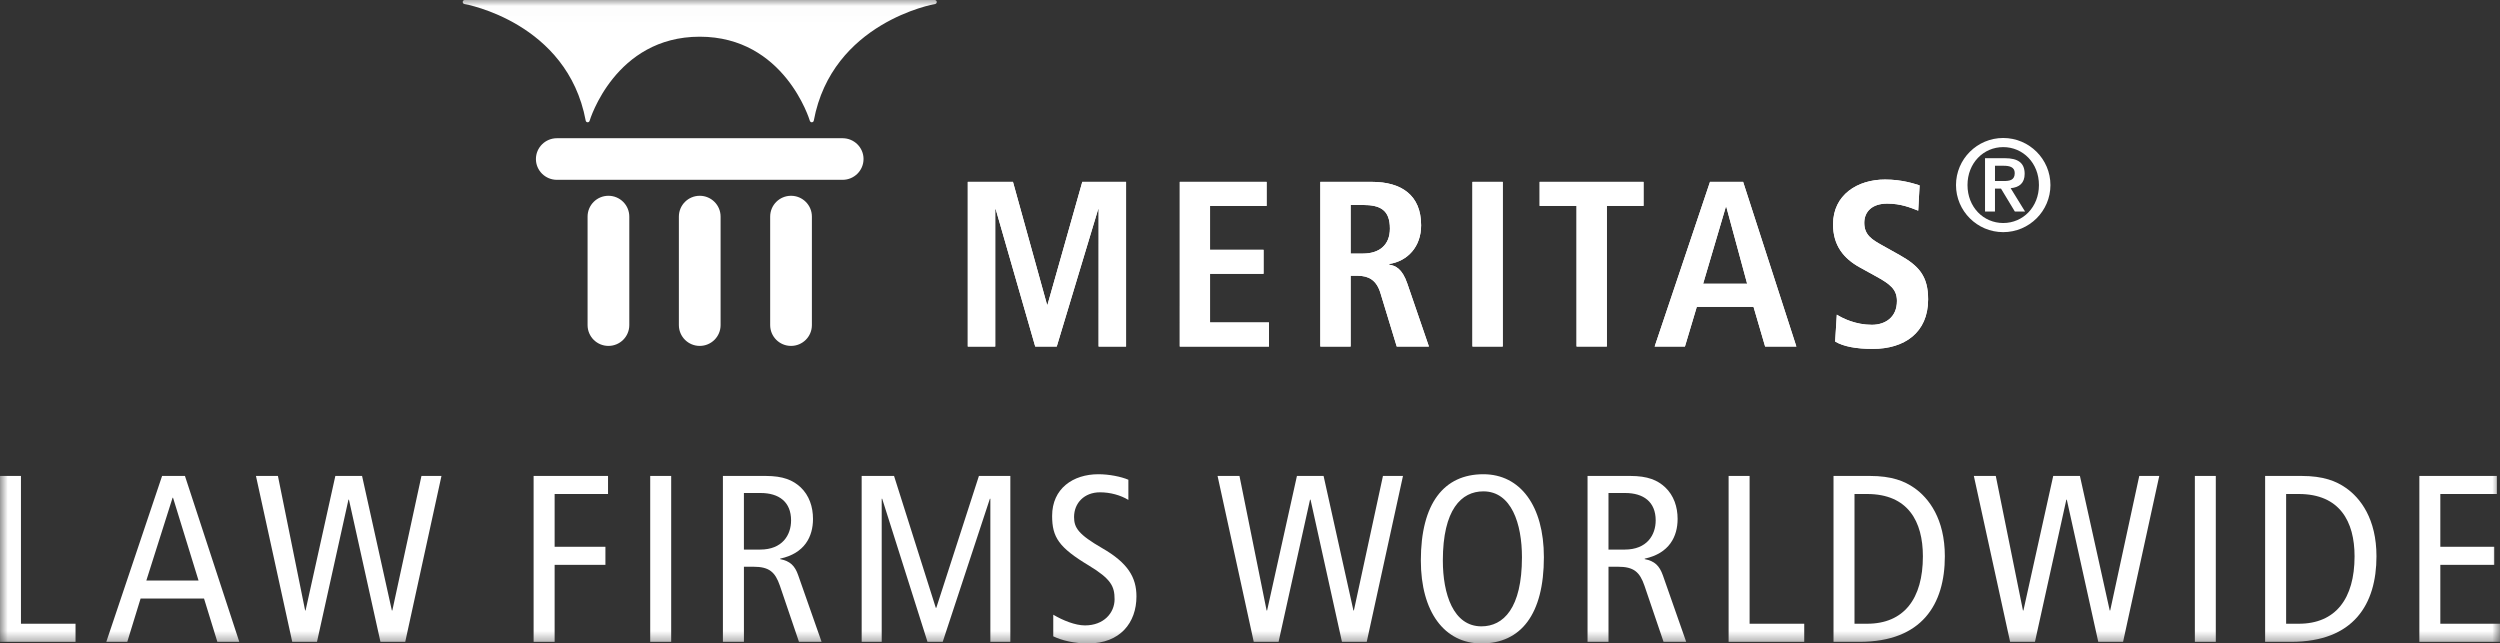 <svg xmlns="http://www.w3.org/2000/svg" xmlns:xlink="http://www.w3.org/1999/xlink" width="160" height="41.181" viewBox="0 0 160 41.181">
  <rect x="0" y="0" width="160" height="41.181" fill="#333333" stroke="none"/>
  <defs>
    <rect id="rect-1" width="160" height="41.181" x="0" y="0"/>
    <mask id="mask-2" maskContentUnits="userSpaceOnUse" maskUnits="userSpaceOnUse">
      <rect width="160" height="41.181" x="0" y="0" fill="black"/>
      <use fill="white" xlink:href="#rect-1"/>
    </mask>
  </defs>
  <g>
    <use fill="none" xlink:href="#rect-1"/>
    <g mask="url(#mask-2)">
      <path fill="rgb(255,255,255)" fill-rule="evenodd" d="M0 30.46h1.341v9.459h3.493v1.158H0"/>
      <path fill="rgb(255,255,255)" fill-rule="evenodd" d="M15.314 41.076L11.836 30.46h-1.462L6.804 41.076h1.342l.852-2.769h4.06l.853 2.769h1.403zm-4.239-9.219l1.631 5.295h-3.34l1.679-5.295h.03z"/>
      <path fill="rgb(255,255,255)" fill-rule="evenodd" d="M16.381 30.46h1.406l1.741 8.61h.028l1.906-8.61h1.71l1.907 8.61h.03l1.864-8.61h1.281l-2.319 10.617h-1.586l-2.016-9.097h-.032l-2.014 9.097h-1.584"/>
      <path fill="rgb(255,255,255)" fill-rule="evenodd" d="M34.151 30.46h4.763v1.156h-3.418v3.378h3.251v1.156h-3.251v4.927h-1.345"/>
      <path fill="rgb(255,255,255)" fill-rule="evenodd" d="M41.614 41.076h1.342V30.46h-1.342v10.617z"/>
      <path fill="rgb(255,255,255)" fill-rule="evenodd" d="M48.996 30.46h-2.73v10.617h1.345v-4.806h.609c1.008 0 1.39.334 1.694 1.217l1.22 3.589h1.447l-1.496-4.26c-.21-.607-.515-.911-1.156-1.033v-.031c1.574-.337 2.103-1.416 2.103-2.541 0-.775-.242-1.503-.791-2.024-.491-.455-1.112-.728-2.245-.728zm-.347 4.714H47.61v-3.622h1.067c1.173 0 1.952.566 1.952 1.752 0 .928-.548 1.869-1.981 1.869z"/>
      <path fill="rgb(255,255,255)" fill-rule="evenodd" d="M55.146 30.46h2.073l2.672 8.441h.032l2.728-8.441h2.011v10.617H63.383v-9.158h-.03l-3.019 9.158h-.974l-2.901-9.158h-.03v9.158h-1.282"/>
      <path fill="rgb(255,255,255)" fill-rule="evenodd" d="M72.217 31.995c-.501-.305-1.16-.487-1.816-.487-1.005 0-1.661.683-1.661 1.581 0 .685.273 1.111 1.8 1.993 1.647.945 2.193 1.872 2.193 3.089 0 1.689-1.049 3.01-3.094 3.01-.854 0-1.662-.181-2.23-.456v-1.384c.613.364 1.406.685 2.03.685 1.208 0 1.894-.806 1.894-1.673 0-.821-.217-1.294-1.649-2.161-1.921-1.155-2.348-1.809-2.348-3.176 0-1.751 1.341-2.665 2.959-2.665.699 0 1.451.154 1.921.352v1.293"/>
      <path fill="rgb(255,255,255)" fill-rule="evenodd" d="M77.924 30.46h1.402l1.737 8.61h.032l1.909-8.61h1.705l1.91 8.61h.03l1.86-8.61h1.282l-2.32 10.617h-1.586l-2.01-9.097h-.033l-2.013 9.097H80.24"/>
      <path fill="rgb(255,255,255)" fill-rule="evenodd" d="M98.809 35.661c0-3.284-1.51-5.31-3.875-5.31-2.518 0-4 1.857-4 5.523 0 3.285 1.512 5.307 3.875 5.307 2.52 0 4-1.852 4-5.52zm-1.404 0c0 3.271-1.19 4.425-2.595 4.425-1.797 0-2.468-2.066-2.468-4.212 0-3.268 1.188-4.427 2.592-4.427 1.799 0 2.471 2.07 2.471 4.214z"/>
      <path fill="rgb(255,255,255)" fill-rule="evenodd" d="M104.331 30.46h-2.728v10.617h1.341v-4.806h.609c1.008 0 1.39.334 1.694 1.217l1.22 3.589h1.449l-1.494-4.26c-.217-.607-.521-.911-1.161-1.033v-.031c1.574-.337 2.106-1.416 2.106-2.541 0-.775-.244-1.503-.795-2.024-.487-.455-1.112-.728-2.241-.728zm-.352 4.714h-1.036v-3.622h1.065c1.175 0 1.956.566 1.956 1.752 0 .928-.55 1.869-1.985 1.869z"/>
      <path fill="rgb(255,255,255)" fill-rule="evenodd" d="M110.631 30.46h1.343v9.459h3.497v1.158h-4.84"/>
      <path fill="rgb(255,255,255)" fill-rule="evenodd" d="M119.663 30.46h-2.318v10.617h1.664c3.998 0 5.461-2.402 5.461-5.475 0-2.39-1.023-3.728-1.965-4.382-.615-.426-1.421-.76-2.841-.76zm-.167 9.459h-.808v-8.303h.808c2.624 0 3.569 1.764 3.569 3.987 0 2.721-1.216 4.316-3.569 4.316z"/>
      <path fill="rgb(255,255,255)" fill-rule="evenodd" d="M126.326 30.46h1.404l1.739 8.61h.03l1.907-8.61h1.709l1.907 8.61h.031l1.86-8.61h1.28l-2.316 10.617H134.289l-2.013-9.097h-.03l-2.009 9.097h-1.59"/>
      <path fill="rgb(255,255,255)" fill-rule="evenodd" d="M140.471 41.076h1.34V30.46h-1.34v10.617z"/>
      <path fill="rgb(255,255,255)" fill-rule="evenodd" d="M147.288 30.46h-2.32v10.617h1.666c3.998 0 5.46-2.402 5.46-5.475 0-2.39-1.02-3.728-1.966-4.382-.613-.426-1.42-.76-2.839-.76zm-.165 9.459h-.811v-8.303h.811c2.622 0 3.569 1.764 3.569 3.987 0 2.721-1.22 4.316-3.569 4.316z"/>
      <path fill="rgb(255,255,255)" fill-rule="evenodd" d="M154.839 30.46h4.96v1.156h-3.618v3.378h3.45v1.156h-3.45v3.769H160v1.158h-5.161"/>
      <path fill="rgb(255,255,255)" fill-rule="evenodd" d="M70.313 13.39H70.282l-2.65 8.786h-1.378l-2.528-8.786h-.031v8.786h-1.757V11.64h2.892l2.181 7.865h.029l2.227-7.865h2.801v10.537h-1.757"/>
      <path fill="rgb(255,255,255)" fill-rule="evenodd" d="M75.506 11.64h5.556v1.538h-3.619v2.809h3.423v1.538h-3.423v3.111h3.771v1.54h-5.709"/>
      <path fill="rgb(255,255,255)" fill-rule="evenodd" d="M87.801 11.64h-3.299v10.537h1.938v-4.529h.439c.711 0 1.211.27 1.467 1.102l1.045 3.427h2.06l-1.378-4.015c-.333-.982-.773-1.163-1.166-1.222v-.045c1.181-.183 2.045-1.104 2.045-2.478 0-1.933-1.273-2.777-3.152-2.777zm1.153 2.989c0 1.07-.697 1.6-1.727 1.6h-.787v-3.111h.787c1.09 0 1.727.303 1.727 1.511z"/>
      <path fill="rgb(255,255,255)" fill-rule="evenodd" d="M94.237 22.177h1.938V11.64h-1.938v10.537z"/>
      <path fill="rgb(255,255,255)" fill-rule="evenodd" d="M100.9 13.178H98.538v-1.538h6.647v1.538h-2.346v8.998h-1.939"/>
      <path fill="rgb(255,255,255)" fill-rule="evenodd" d="M108.593 19.641h3.633l.742 2.536h1.999l-3.407-10.537h-2.12l-3.542 10.537h1.938l.758-2.536zm1.891-6.402l1.334 4.922h-2.819l1.454-4.922h.031z"/>
      <path fill="rgb(255,255,255)" fill-rule="evenodd" d="M117.556 20.138c.379.241 1.212.65 2.242.65.848 0 1.606-.47 1.606-1.525 0-.755-.442-1.087-1.38-1.6l-.983-.542c-1.046-.575-1.726-1.406-1.726-2.763 0-1.887 1.559-2.868 3.33-2.868 1.121 0 1.909.285 2.21.375l-.089 1.617c-.471-.181-1.091-.452-1.984-.452-.969 0-1.469.513-1.469 1.236 0 .787.53 1.086 1.121 1.419l1.135.635c1.242.695 1.831 1.358 1.831 2.838 0 2.141-1.528 3.171-3.542 3.171-1.06 0-1.878-.153-2.409-.471l.107-1.721"/>
      <path fill="rgb(255,255,255)" fill-rule="evenodd" d="M70.313 13.39H70.282l-2.65 8.786h-1.378l-2.528-8.786h-.031v8.786h-1.757V11.64h2.892l2.181 7.865h.029l2.227-7.865h2.801v10.537h-1.757"/>
      <path fill="rgb(255,255,255)" fill-rule="evenodd" d="M75.506 11.64h5.556v1.538h-3.619v2.809h3.423v1.538h-3.423v3.111h3.771v1.54h-5.709"/>
      <path fill="rgb(255,255,255)" fill-rule="evenodd" d="M87.801 11.64h-3.299v10.537h1.938v-4.529h.439c.711 0 1.211.27 1.467 1.102l1.045 3.427h2.06l-1.378-4.015c-.333-.982-.773-1.163-1.166-1.222v-.045c1.181-.183 2.045-1.104 2.045-2.478 0-1.933-1.273-2.777-3.152-2.777zm1.153 2.989c0 1.07-.697 1.6-1.727 1.6h-.787v-3.111h.787c1.09 0 1.727.303 1.727 1.511z"/>
      <path fill="rgb(255,255,255)" fill-rule="evenodd" d="M94.237 22.177h1.938V11.64h-1.938v10.537z"/>
      <path fill="rgb(255,255,255)" fill-rule="evenodd" d="M100.9 13.178H98.538v-1.538h6.647v1.538h-2.346v8.998h-1.939"/>
      <path fill="rgb(255,255,255)" fill-rule="evenodd" d="M108.593 19.641h3.633l.742 2.536h1.999l-3.407-10.537h-2.12l-3.542 10.537h1.938l.758-2.536zm1.891-6.402l1.334 4.922h-2.819l1.454-4.922h.031z"/>
      <path fill="rgb(255,255,255)" fill-rule="evenodd" d="M117.556 20.138c.379.241 1.212.65 2.242.65.848 0 1.606-.47 1.606-1.525 0-.755-.442-1.087-1.38-1.6l-.983-.542c-1.046-.575-1.726-1.406-1.726-2.763 0-1.887 1.559-2.868 3.33-2.868 1.121 0 1.909.285 2.21.375l-.089 1.617c-.471-.181-1.091-.452-1.984-.452-.969 0-1.469.513-1.469 1.236 0 .787.53 1.086 1.121 1.419l1.135.635c1.242.695 1.831 1.358 1.831 2.838 0 2.141-1.528 3.171-3.542 3.171-1.06 0-1.878-.153-2.409-.471l.107-1.721"/>
      <path fill="rgb(255,255,255)" fill-rule="evenodd" d="M55.266 10.179c0 .734-.601 1.33-1.343 1.33H35.644c-.743 0-1.345-.596-1.345-1.33 0-.736.602-1.333 1.345-1.333h18.28c.742 0 1.343.596 1.343 1.333"/>
      <path fill="rgb(255,255,255)" fill-rule="evenodd" d="M40.275 20.807c0 .736-.598 1.331-1.335 1.331-.738 0-1.335-.595-1.335-1.331v-6.946c0-.735.597-1.331 1.335-1.331.737 0 1.335.596 1.335 1.331v6.946"/>
      <path fill="rgb(255,255,255)" fill-rule="evenodd" d="M46.118 20.807c0 .736-.598 1.331-1.335 1.331-.737 0-1.335-.595-1.335-1.331v-6.946c0-.735.598-1.331 1.335-1.331.737 0 1.335.596 1.335 1.331v6.946"/>
      <path fill="rgb(255,255,255)" fill-rule="evenodd" d="M51.961 20.807c0 .736-.597 1.331-1.335 1.331-.738 0-1.335-.595-1.335-1.331v-6.946c0-.735.597-1.331 1.335-1.331.738 0 1.335.596 1.335 1.331v6.946"/>
      <path fill="rgb(255,255,255)" fill-rule="evenodd" d="M44.782 2e-7H29.742c-.067 0-.123.052-.129.117-.004.068.042.126.107.139.066.01 6.59 1.17 7.765 7.465.009.059.06.1.121.105.059.004.113-.035.129-.094.015-.052 1.627-5.383 7.047-5.383 5.423 0 7.034 5.331 7.048 5.383.018.058.073.098.131.094.059-.005.11-.046.121-.105C53.256 1.425 59.78.266 59.846.256c.066-.012.112-.07.107-.139-.005-.065-.061-.117-.13-.117h-15.041"/>
      <path fill="rgb(255,255,255)" fill-rule="evenodd" d="M128.206 8.831c-1.666 0-3.022 1.352-3.022 3.013 0 1.661 1.356 3.013 3.022 3.013 1.666 0 3.022-1.352 3.022-3.013 0-1.661-1.356-3.013-3.022-3.013zm2.286 3.013c0-1.41-1.021-2.429-2.286-2.429-1.264 0-2.286 1.019-2.286 2.429s1.021 2.429 2.286 2.429c1.264 0 2.286-1.019 2.286-2.429zm-2.177-1.72h-1.273v3.414h.636v-1.469h.385l.887 1.469h.653l-.921-1.494c.561-.05.896-.333.896-.917 0-.718-.444-1.002-1.264-1.002zm-.074 1.461h-.562v-.976h.569c.327 0 .695.066.695.467 0 .459-.327.509-.702.509z"/>
    </g>
  </g>
</svg>
